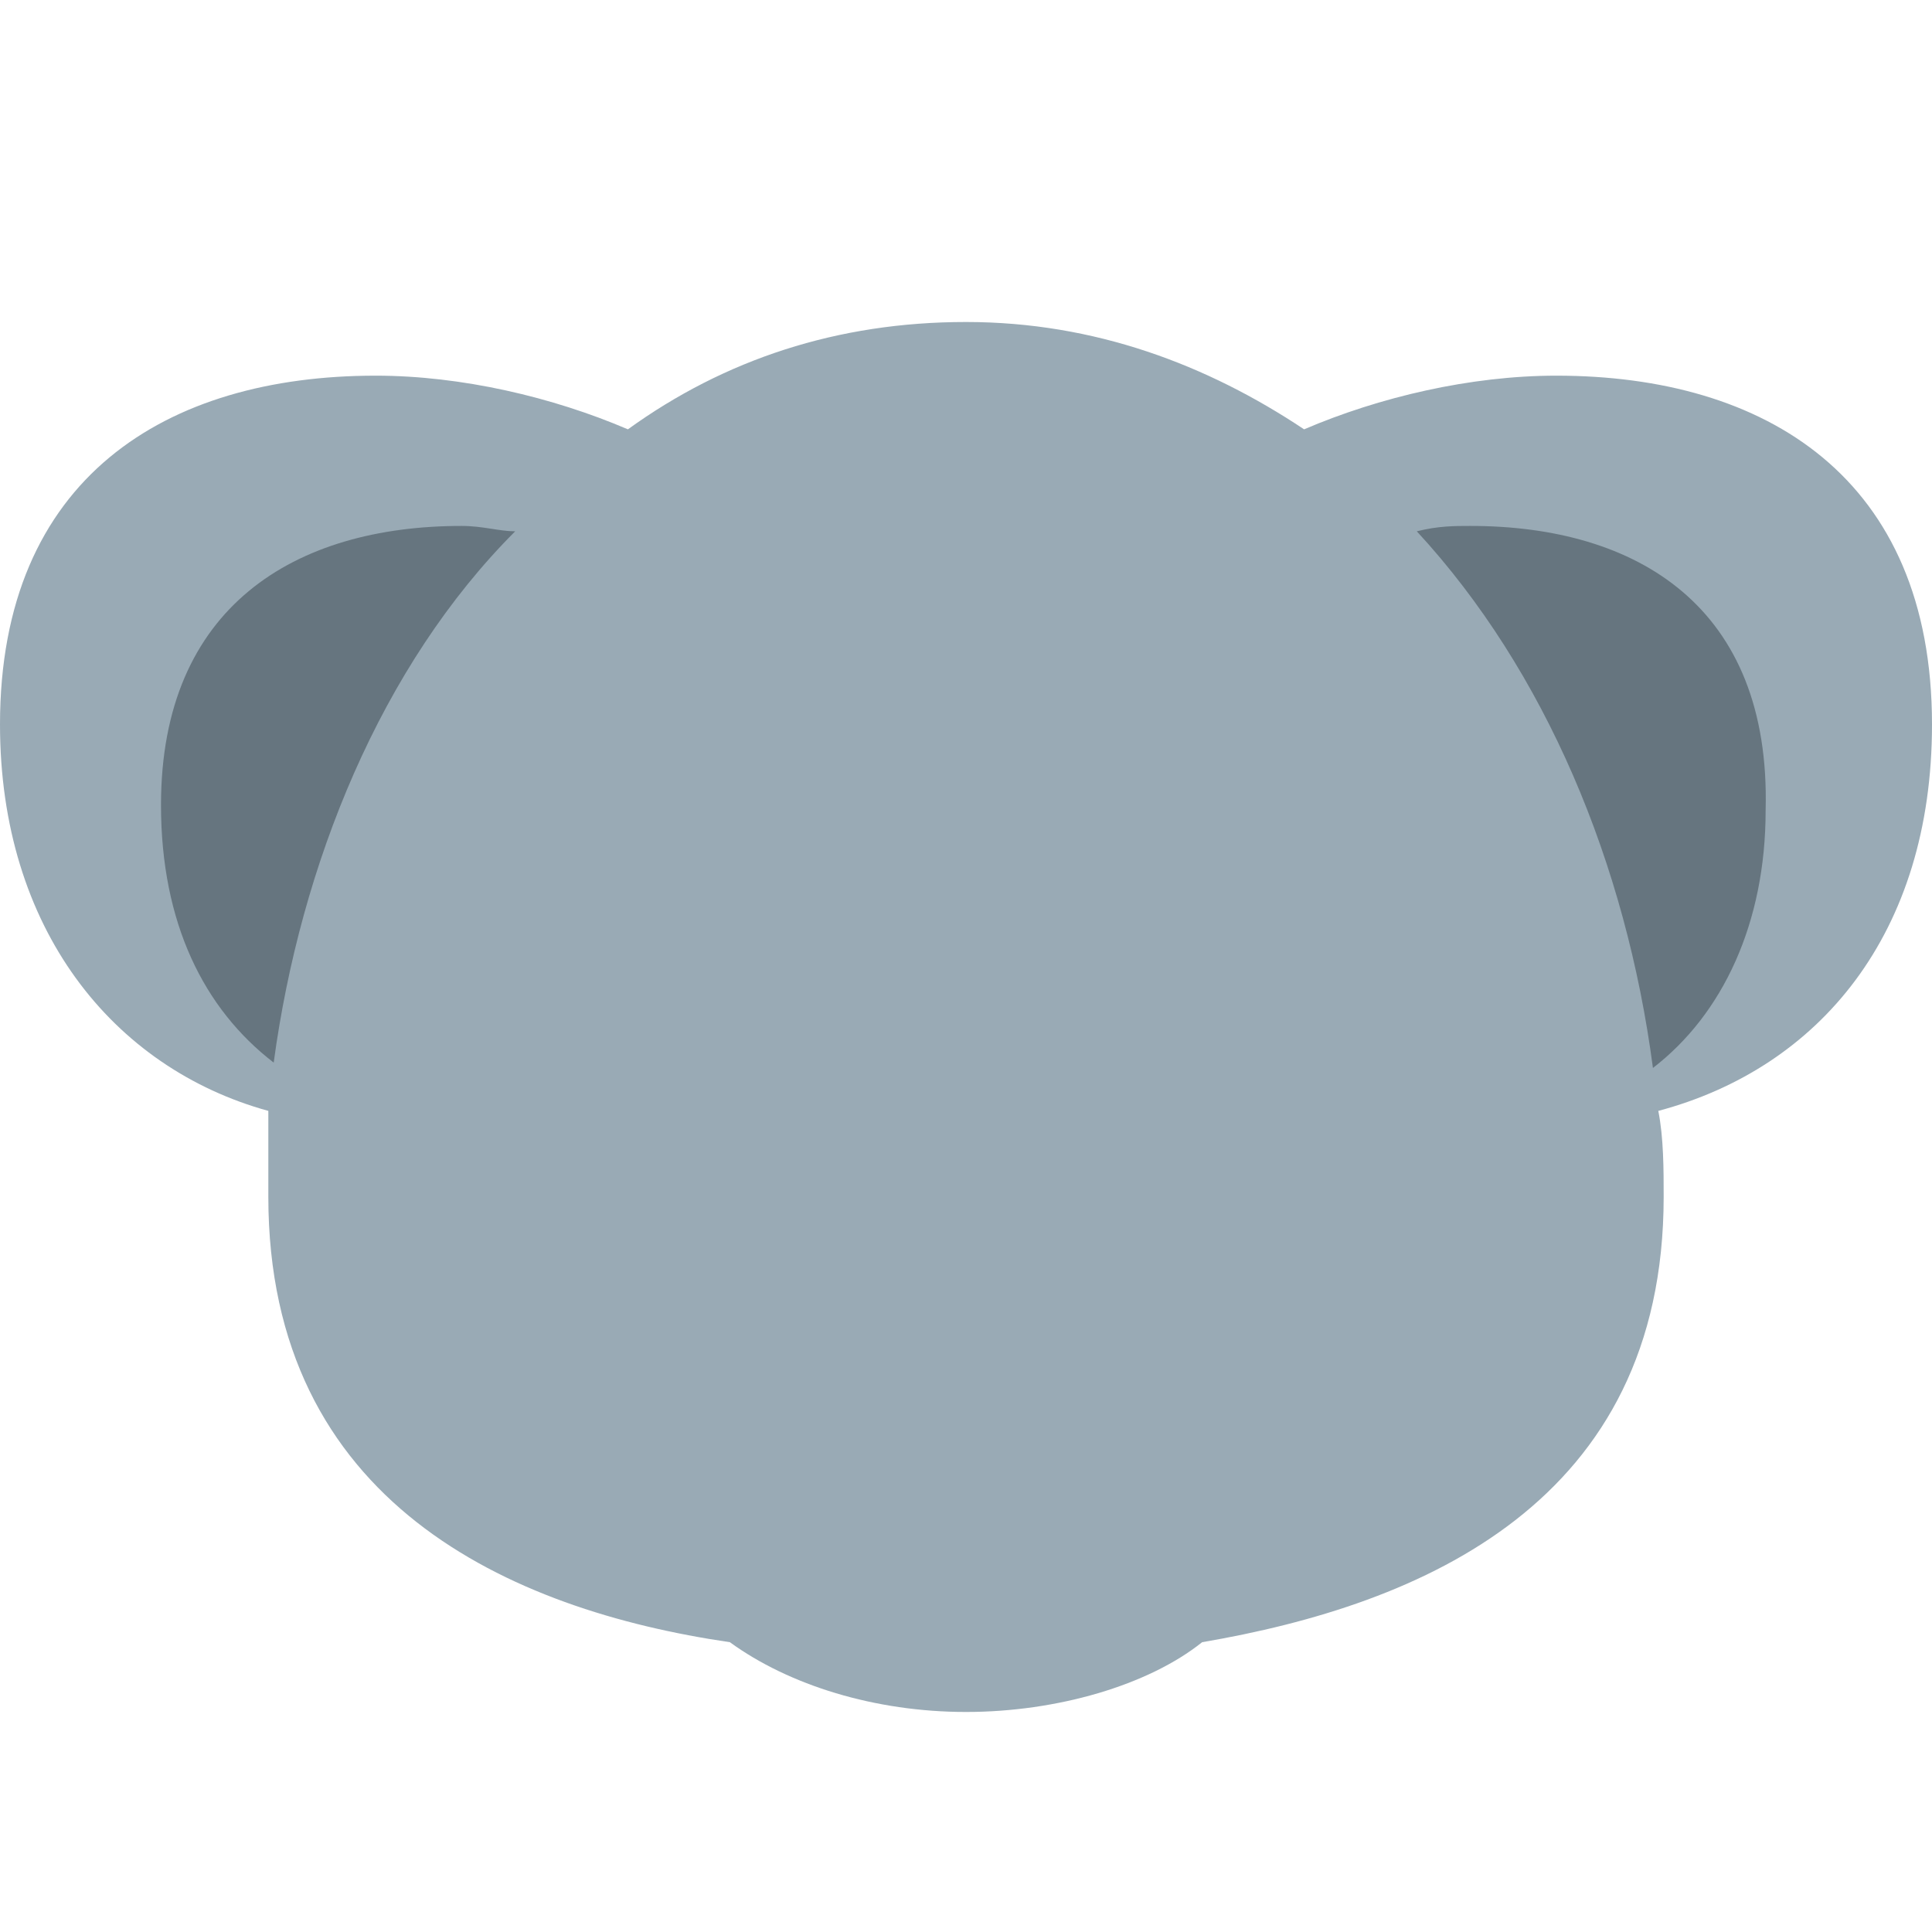 <?xml version="1.0" encoding="utf-8"?>
<!-- Generator: Adobe Illustrator 23.0.1, SVG Export Plug-In . SVG Version: 6.00 Build 0)  -->
<svg version="1.1" id="レイヤー_1" xmlns="http://www.w3.org/2000/svg" xmlns:xlink="http://www.w3.org/1999/xlink" x="0px"
	 y="0px" viewBox="0 0 36 36" width="36px" height="36px" style="enable-background:new 0 0 36 36;" xml:space="preserve">
<style type="text/css">
	.st0{fill:#99AAB5;}
	.st1{fill:#66757F;}
</style>
<path class="st0" d="M36,13.5C36,8.9,32.9,7,29,7c-1.6,0-3.3,0.4-4.7,1c-1.8-1.2-3.9-2-6.3-2s-4.5,0.7-6.3,2C10.3,7.4,8.6,7,7,7
	c-3.9,0-7,1.9-7,6.5c0,3.8,2.1,6.4,5,7.2C5,21.3,5,21.8,5,22.3c0,5.7,4.5,7.7,8.6,8.3c1.1,0.8,2.7,1.3,4.4,1.3s3.4-0.5,4.4-1.3
	c4.1-0.7,8.6-2.6,8.6-8.3c0-0.5,0-1.1-0.1-1.6C33.9,19.9,36,17.4,36,13.5z"/>
<path class="st1" d="M9.6,9.9c-0.3,0-0.6-0.1-1-0.1C5.5,9.8,3,11.3,3,15c0,2.2,0.8,3.8,2.1,4.8C5.6,16.1,7.1,12.4,9.6,9.9z
	 M27.4,9.8c-0.3,0-0.6,0-1,0.1c2.4,2.6,3.9,6.2,4.4,10c1.3-1,2.1-2.7,2.1-4.8C33,11.3,30.5,9.8,27.4,9.8z"/>
</svg>
